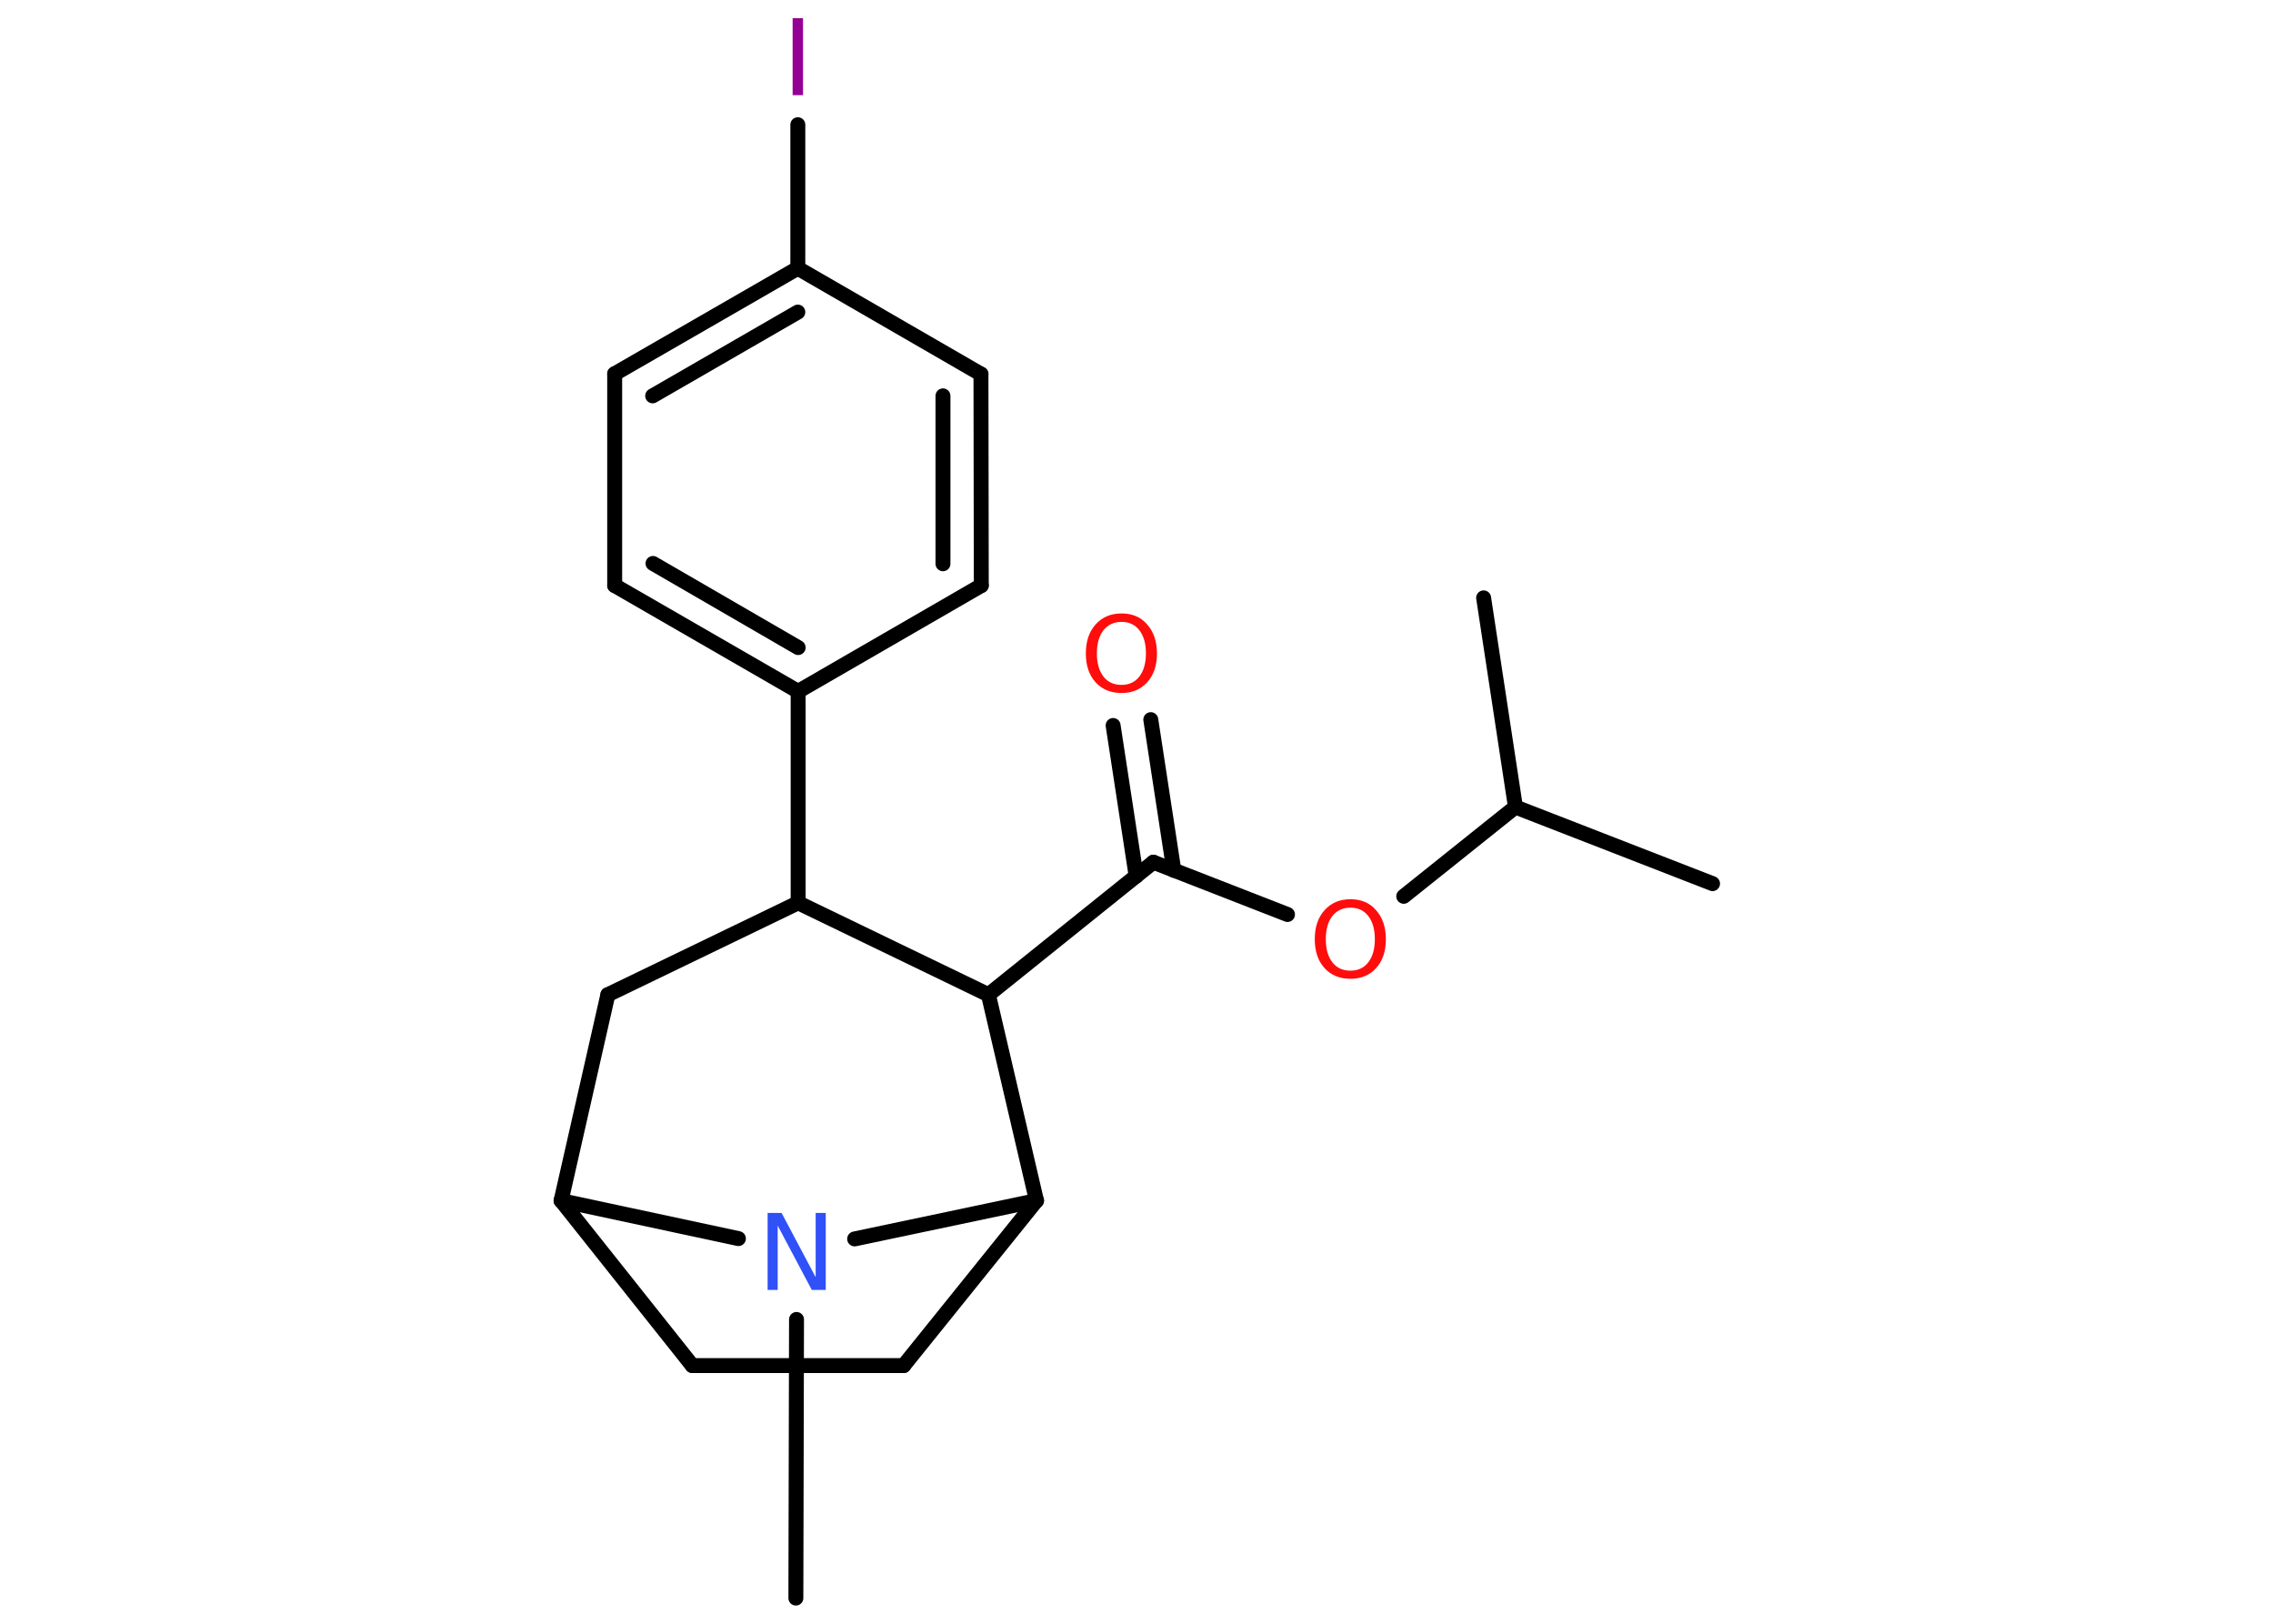 <?xml version='1.0' encoding='UTF-8'?>
<!DOCTYPE svg PUBLIC "-//W3C//DTD SVG 1.1//EN" "http://www.w3.org/Graphics/SVG/1.1/DTD/svg11.dtd">
<svg version='1.2' xmlns='http://www.w3.org/2000/svg' xmlns:xlink='http://www.w3.org/1999/xlink' width='70.0mm' height='50.0mm' viewBox='0 0 70.0 50.0'>
  <desc>Generated by the Chemistry Development Kit (http://github.com/cdk)</desc>
  <g stroke-linecap='round' stroke-linejoin='round' stroke='#000000' stroke-width='.46' fill='#FF0D0D'>
    <rect x='.0' y='.0' width='70.0' height='50.0' fill='#FFFFFF' stroke='none'/>
    <g id='mol1' class='mol'>
      <line id='mol1bnd1' class='bond' x1='52.74' y1='27.21' x2='46.67' y2='24.85'/>
      <line id='mol1bnd2' class='bond' x1='46.67' y1='24.85' x2='45.69' y2='18.41'/>
      <line id='mol1bnd3' class='bond' x1='46.67' y1='24.85' x2='43.23' y2='27.6'/>
      <line id='mol1bnd4' class='bond' x1='39.65' y1='28.16' x2='35.52' y2='26.55'/>
      <g id='mol1bnd5' class='bond'>
        <line x1='34.99' y1='26.98' x2='34.28' y2='22.34'/>
        <line x1='36.15' y1='26.8' x2='35.44' y2='22.16'/>
      </g>
      <line id='mol1bnd6' class='bond' x1='35.52' y1='26.55' x2='30.44' y2='30.63'/>
      <line id='mol1bnd7' class='bond' x1='30.44' y1='30.63' x2='24.58' y2='27.8'/>
      <line id='mol1bnd8' class='bond' x1='24.58' y1='27.8' x2='24.58' y2='21.29'/>
      <g id='mol1bnd9' class='bond'>
        <line x1='18.93' y1='18.03' x2='24.58' y2='21.29'/>
        <line x1='20.11' y1='17.35' x2='24.58' y2='19.94'/>
      </g>
      <line id='mol1bnd10' class='bond' x1='18.93' y1='18.03' x2='18.93' y2='11.51'/>
      <g id='mol1bnd11' class='bond'>
        <line x1='24.57' y1='8.26' x2='18.93' y2='11.51'/>
        <line x1='24.57' y1='9.61' x2='20.1' y2='12.19'/>
      </g>
      <line id='mol1bnd12' class='bond' x1='24.57' y1='8.26' x2='24.57' y2='3.84'/>
      <line id='mol1bnd13' class='bond' x1='24.57' y1='8.26' x2='30.21' y2='11.52'/>
      <g id='mol1bnd14' class='bond'>
        <line x1='30.22' y1='18.03' x2='30.21' y2='11.52'/>
        <line x1='29.04' y1='17.36' x2='29.04' y2='12.19'/>
      </g>
      <line id='mol1bnd15' class='bond' x1='24.58' y1='21.29' x2='30.22' y2='18.03'/>
      <line id='mol1bnd16' class='bond' x1='24.58' y1='27.8' x2='18.72' y2='30.63'/>
      <line id='mol1bnd17' class='bond' x1='18.72' y1='30.63' x2='17.28' y2='36.97'/>
      <line id='mol1bnd18' class='bond' x1='17.28' y1='36.97' x2='21.32' y2='42.05'/>
      <line id='mol1bnd19' class='bond' x1='21.32' y1='42.05' x2='27.83' y2='42.05'/>
      <line id='mol1bnd20' class='bond' x1='27.83' y1='42.05' x2='31.92' y2='36.97'/>
      <line id='mol1bnd21' class='bond' x1='30.44' y1='30.63' x2='31.92' y2='36.97'/>
      <line id='mol1bnd22' class='bond' x1='31.92' y1='36.97' x2='26.32' y2='38.15'/>
      <line id='mol1bnd23' class='bond' x1='17.28' y1='36.97' x2='22.74' y2='38.14'/>
      <line id='mol1bnd24' class='bond' x1='24.53' y1='40.63' x2='24.51' y2='49.21'/>
      <path id='mol1atm4' class='atom' d='M41.59 27.95q-.35 .0 -.56 .26q-.2 .26 -.2 .71q.0 .45 .2 .71q.2 .26 .56 .26q.35 .0 .55 -.26q.2 -.26 .2 -.71q.0 -.45 -.2 -.71q-.2 -.26 -.55 -.26zM41.59 27.69q.5 .0 .79 .34q.3 .34 .3 .89q.0 .56 -.3 .89q-.3 .33 -.79 .33q-.5 .0 -.8 -.33q-.3 -.33 -.3 -.89q.0 -.56 .3 -.89q.3 -.34 .8 -.34z' stroke='none'/>
      <path id='mol1atm6' class='atom' d='M34.54 19.15q-.35 .0 -.56 .26q-.2 .26 -.2 .71q.0 .45 .2 .71q.2 .26 .56 .26q.35 .0 .55 -.26q.2 -.26 .2 -.71q.0 -.45 -.2 -.71q-.2 -.26 -.55 -.26zM34.54 18.89q.5 .0 .79 .34q.3 .34 .3 .89q.0 .56 -.3 .89q-.3 .33 -.79 .33q-.5 .0 -.8 -.33q-.3 -.33 -.3 -.89q.0 -.56 .3 -.89q.3 -.34 .8 -.34z' stroke='none'/>
      <path id='mol1atm13' class='atom' d='M24.41 .56h.32v2.37h-.32v-2.37z' stroke='none' fill='#940094'/>
      <path id='mol1atm21' class='atom' d='M23.64 37.35h.43l1.05 1.98v-1.98h.31v2.37h-.43l-1.05 -1.98v1.98h-.31v-2.37z' stroke='none' fill='#3050F8'/>
    </g>
  </g>
</svg>
